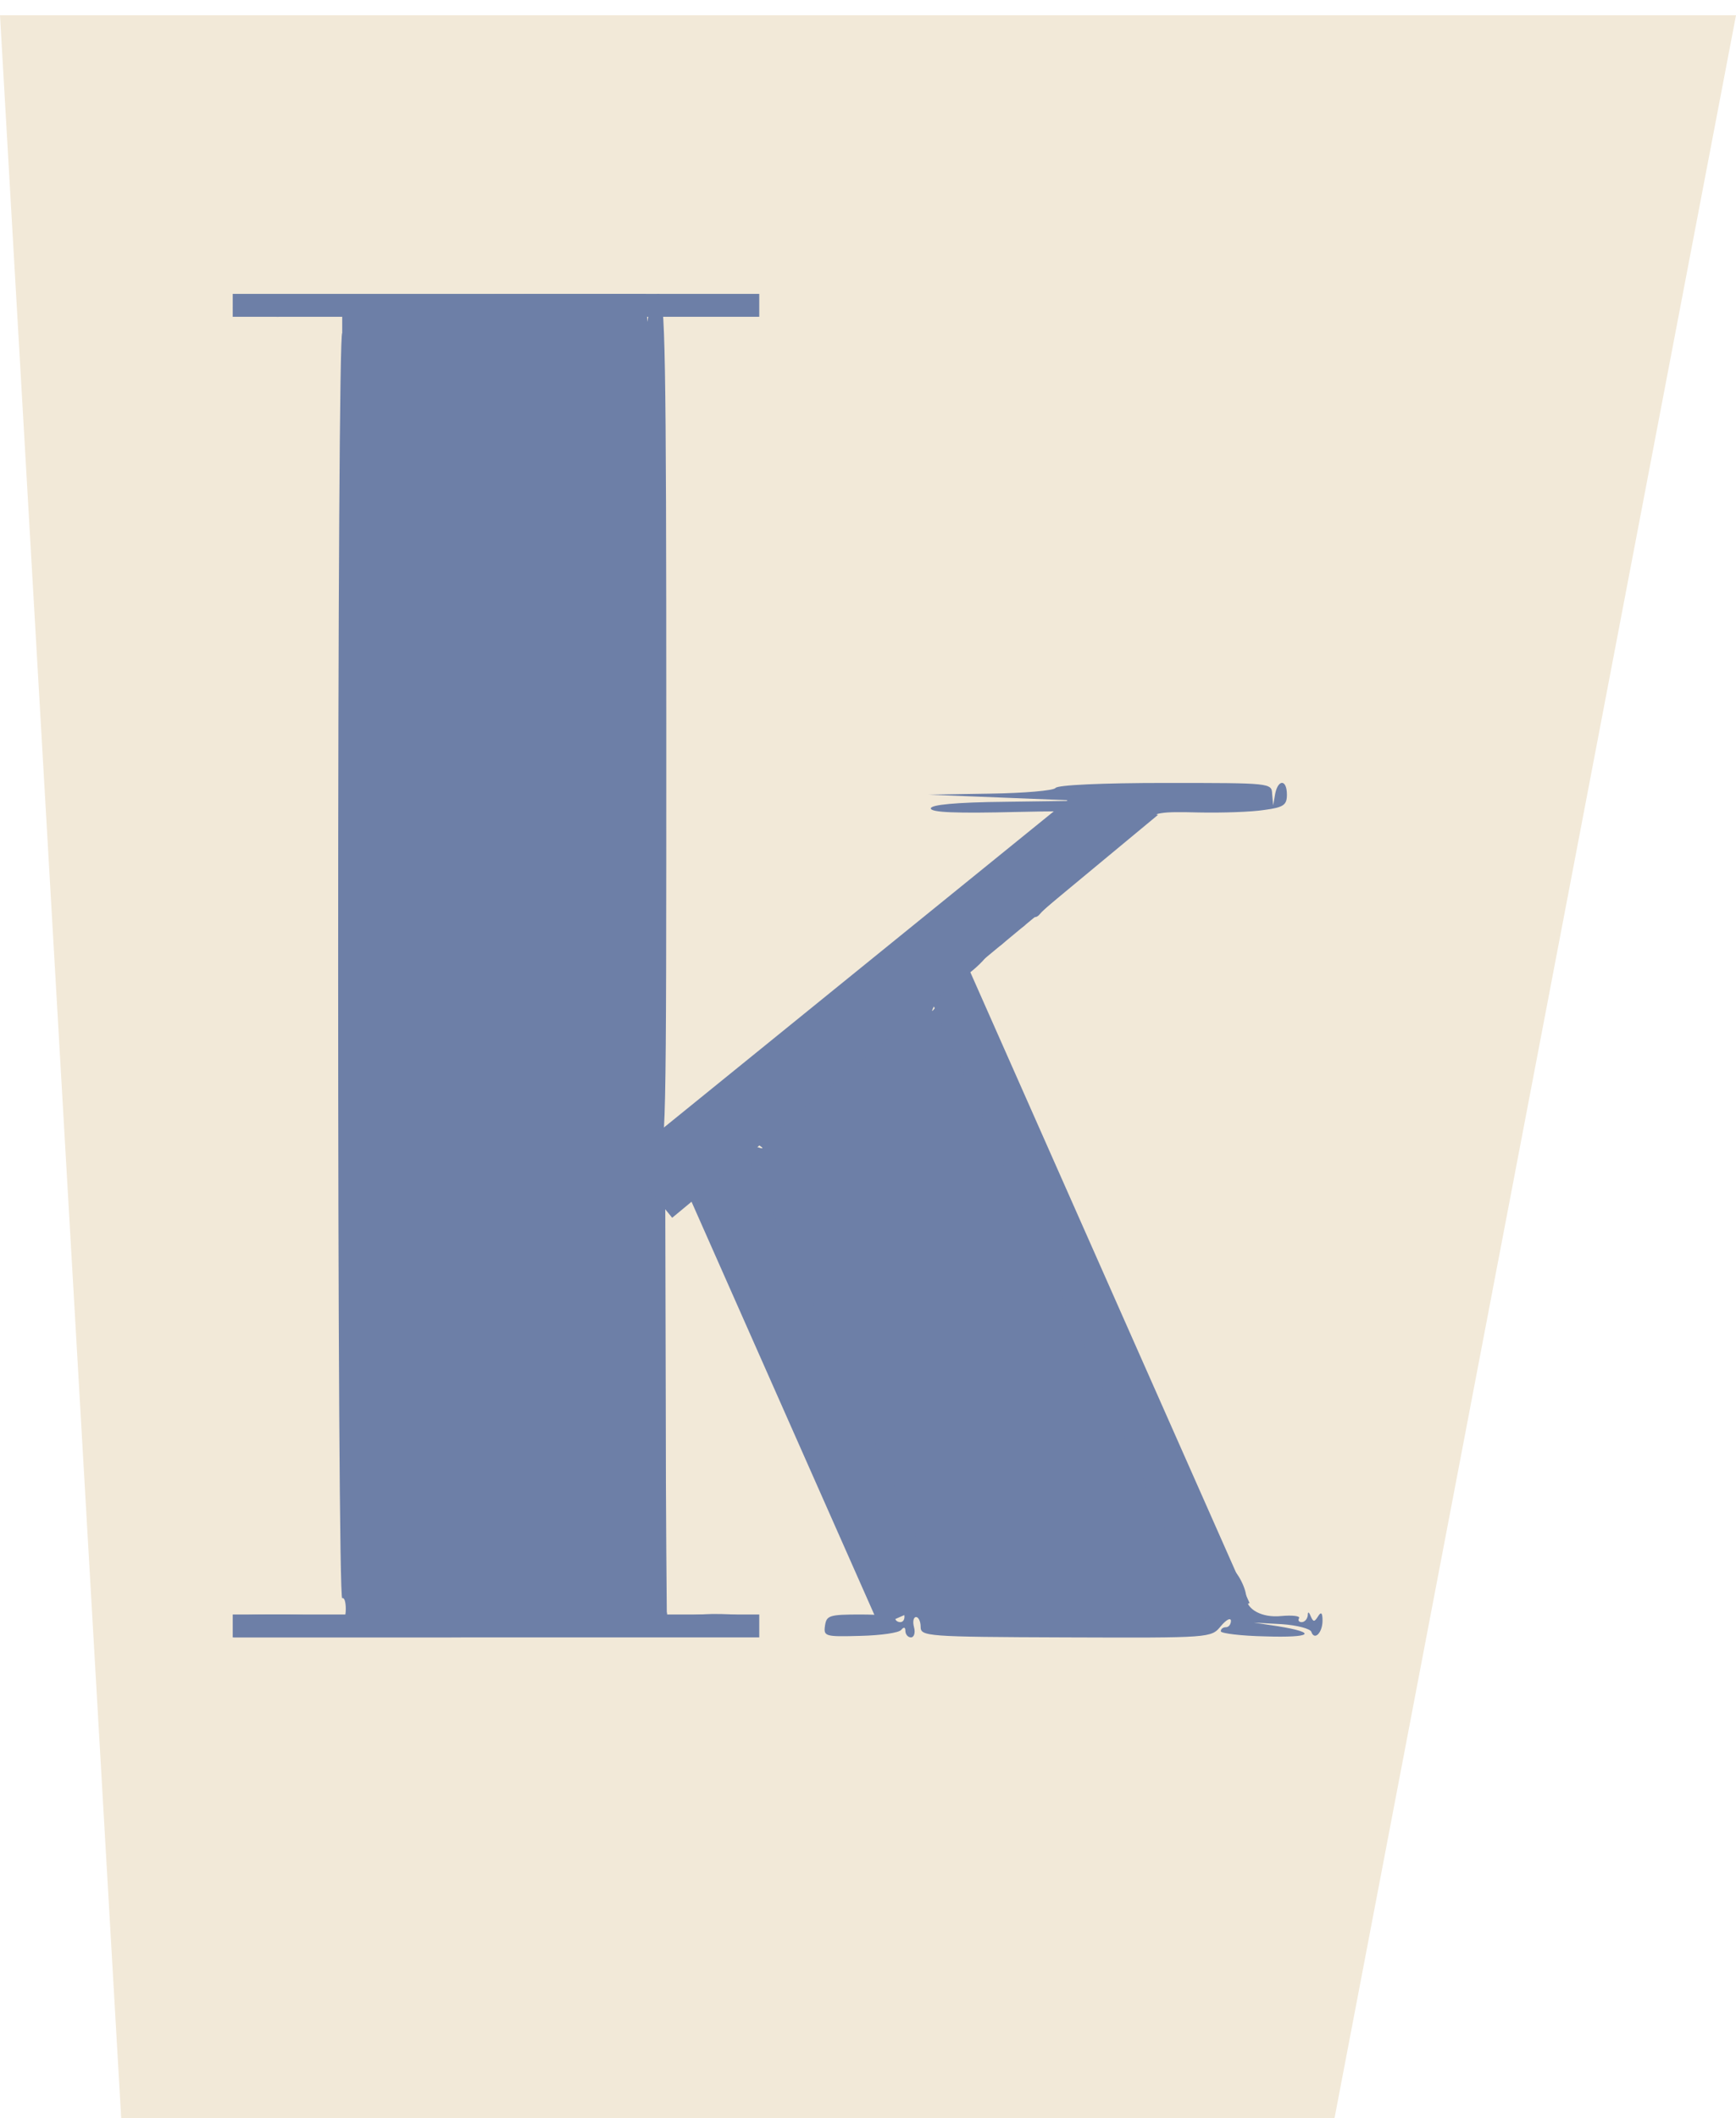 <svg width="455" height="555" viewBox="0 0 455 555" fill="none" xmlns="http://www.w3.org/2000/svg">
<g filter="url(#filter0_i_247_213)">
<path d="M455 0H0L32 555H349L455 0Z" fill="#F2E9D8"/>
</g>
<path d="M87.295 78.2C91.295 79.933 79.428 81.4 68.362 80.733C63.428 80.467 60.228 80.467 61.162 80.733C62.228 81.133 62.362 81.667 61.562 82.2C60.762 82.6 65.828 83 72.762 83C79.695 83 85.295 82.6 85.295 81.933C85.295 81.4 86.495 81 87.962 81C89.962 81 89.695 80.467 89.695 83C89.695 84.867 89.695 85.5 89.695 87.267C89.028 86.867 88.628 161.533 88.628 253C88.628 344.467 89.028 419.133 89.695 418.733C90.228 418.467 90.628 419.667 90.628 421.533C90.628 424.067 89.962 425 87.962 425C86.495 425 85.295 424.6 85.295 423.933C85.295 423.4 79.962 423 73.295 423C61.695 423 61.295 423.133 61.295 426.067V429H116.628C154.228 428.867 172.095 428.467 172.762 427.533C173.295 426.467 173.962 426.467 174.628 427.533C175.162 428.6 179.028 429 185.428 428.733L195.295 428.333L189.295 426.733L183.295 425.133L189.695 425.8C194.495 426.333 195.962 426.067 195.962 424.6C195.962 423.267 193.828 422.867 186.762 422.867C181.695 423 178.228 423.4 179.162 423.933C179.962 424.6 179.428 425 177.562 425C175.962 425 174.762 424.6 174.762 423.933C174.895 423.4 174.895 422.733 174.762 422.333C174.762 421.933 174.495 397.4 174.495 367.667L174.362 313.8L178.762 312.6C182.762 311.533 183.028 311.267 180.628 310.2C178.495 309.4 178.362 309.133 180.228 309.133C181.562 309 183.695 311.267 185.428 314.333C187.028 317.267 188.762 319.4 189.028 319C189.428 318.733 188.628 316.867 187.428 315.133C185.962 312.867 185.828 311.533 186.762 310.867C187.828 310.333 187.695 309.667 186.495 308.867C184.895 307.8 185.028 307.4 186.628 306.333C187.695 305.667 189.295 305.133 189.962 305.133C190.762 305.133 190.628 305.533 189.695 305.8C188.495 306.333 188.495 307.533 189.295 309.8C190.228 312.333 190.228 312.867 189.028 312.2C187.962 311.533 187.828 311.933 188.628 313.8C189.162 315.133 189.828 318.067 189.962 320.333C190.095 322.467 191.828 327.267 193.828 330.867C195.695 334.467 197.295 338.333 197.295 339.4C197.295 341.133 197.695 341 199.295 338.867C201.162 336.467 201.295 336.467 200.228 339.533C199.428 341.667 199.828 344.067 201.428 347.4C202.762 349.933 204.095 352.733 204.362 353.533C204.628 354.333 205.428 354.467 206.095 353.933C206.762 353.4 206.628 352.467 205.962 351.933C205.162 351.4 203.562 348.867 202.228 346.333L199.962 341.667L203.295 345.667C205.162 347.8 206.628 350.2 206.762 351C206.762 351.667 207.695 350.2 208.628 347.667C209.695 345 210.495 344.067 210.495 345.4C210.628 346.733 209.962 349 209.162 350.467C207.028 354.6 206.628 358.467 208.095 360.867C209.295 362.733 209.428 362.733 208.762 360.733C208.362 359.4 208.628 358.067 209.162 357.667C209.828 357.4 210.628 358.733 210.895 361C211.295 363.4 211.028 364.6 210.095 364.067C209.428 363.533 209.962 365 211.428 367.133C214.628 371.667 216.495 375.8 216.095 377.533C215.962 378.2 216.895 377.933 218.095 376.867C220.228 375.133 220.228 375.267 219.028 377.667C217.562 380.333 218.228 382.333 223.962 393C226.228 397.267 227.428 399.667 232.895 410.6C235.295 415.667 237.562 419.667 237.695 419.667C237.962 419.667 237.828 417.667 237.562 415.267C236.762 409.4 238.095 411.133 239.162 417.4C239.828 421.133 239.695 422.333 238.362 422.067C237.428 421.8 236.762 422.467 237.028 423.267C237.162 424.2 236.762 425 235.962 425C235.295 425 234.628 424.6 234.628 423.933C234.628 423.4 230.628 423 225.562 423C217.295 423 216.628 423.267 216.228 425.933C215.828 428.733 216.228 428.867 225.562 428.6C230.895 428.467 235.695 427.8 236.228 427C236.895 426.2 237.295 426.333 237.295 427.267C237.295 428.2 237.962 429 238.762 429C239.562 429 239.962 427.8 239.562 426.333C239.162 424.867 239.428 423.667 240.095 423.667C240.762 423.667 241.295 424.867 241.295 426.2C241.295 428.733 242.628 428.867 279.428 429C317.428 429.133 317.428 429.133 319.962 426.067C321.428 424.333 322.495 423.8 322.628 424.6C322.628 425.533 322.095 426.333 321.295 426.333C320.628 426.333 319.962 426.733 319.962 427.4C319.962 427.933 325.162 428.6 331.562 428.733C343.828 429.133 345.562 427.8 334.895 426.067L328.628 425.133L335.962 425.533C339.962 425.8 343.428 426.733 343.695 427.533C344.495 429.933 346.628 427.8 346.628 424.6C346.628 422.467 346.228 422.2 345.428 423.533C344.495 425 344.228 425 343.562 423.533C343.028 422.2 342.762 422.2 342.762 423.267C342.628 424.2 341.962 425 341.162 425C340.495 425 340.095 424.6 340.495 423.933C340.762 423.4 338.762 423.133 335.828 423.4C330.762 423.933 326.628 421.667 326.628 418.467C326.628 415.8 323.562 410.467 322.495 411.133C321.828 411.533 321.295 412.467 321.295 413.133C321.295 413.933 321.962 414.067 322.628 413.667C323.428 413.133 322.895 414.867 321.695 417.4C320.362 419.933 319.028 421.533 318.895 420.867C318.628 420.2 319.162 418.733 320.095 417.533C321.295 416.067 321.295 415.133 320.228 414.067C318.362 412.2 318.095 409.8 319.828 410.867C321.962 412.2 322.362 408.333 320.362 405.667C318.362 403.133 318.362 403.133 319.028 406.067C319.428 407.667 319.162 408.733 318.495 408.2C317.828 407.8 317.295 406.6 317.295 405.533C317.295 404.467 316.628 403.8 315.828 403.933C315.028 404.2 313.962 403.533 313.695 402.467C313.162 401.133 313.828 401 316.095 401.667C318.762 402.6 319.028 402.333 317.828 400.867C317.028 399.8 315.562 396.733 314.628 393.8C313.428 390.2 312.628 389.267 311.828 390.467C311.295 391.4 311.162 392.733 311.428 393.267C311.828 393.8 311.162 393.933 309.962 393.4C308.762 393 308.362 392.2 309.028 391.8C309.828 391.4 310.495 390.067 310.762 389C311.162 386.467 303.828 371.533 302.495 372.467C301.962 372.733 302.362 374.867 303.562 377.133C304.628 379.4 305.162 381.533 304.762 381.933C304.362 382.333 303.695 381.533 303.295 380.2C302.762 378.867 301.828 376.6 301.028 375.133C300.228 373.533 300.228 372.2 301.162 371.267C303.562 368.867 302.895 367.133 300.362 369.133C298.762 370.467 298.362 370.6 299.162 369.267C299.695 368.333 299.428 366.6 298.362 365.4C297.162 363.8 297.162 363.4 298.362 364.2C299.162 364.733 297.828 360.867 295.295 355.8C292.628 350.6 290.228 346.333 289.828 346.333C289.295 346.333 289.295 347.267 289.695 348.333C290.228 349.4 289.962 350.6 289.295 351C288.495 351.533 287.962 349.533 287.962 346.6C287.962 341.4 283.028 329.667 278.895 324.6C277.695 323.4 277.295 322.333 277.828 322.333C278.362 322.333 277.562 320.6 276.095 318.467C274.495 316.333 273.295 313.933 273.295 313C273.295 312.067 271.428 308.067 269.162 303.933C266.895 299.667 261.695 290.067 257.828 282.333C253.828 274.6 249.962 268.333 249.028 268.333C248.228 268.333 247.295 267.4 247.028 266.333C246.495 264.6 246.628 264.6 247.962 266.333C249.295 268.067 249.428 267.933 248.762 265.933C248.362 264.6 247.962 262.733 247.962 261.933C247.962 261.133 247.028 261.667 245.828 263.133C243.962 265.533 243.828 265.533 245.295 262.6C246.095 261 247.295 259.667 248.095 259.667C248.895 259.667 249.028 259 248.495 258.067C247.962 257.267 248.095 257 248.895 257.4C250.628 258.467 260.228 250.467 259.162 248.733C258.495 247.8 258.895 247.667 259.828 248.2C261.562 249.267 265.562 245.133 264.495 243.4C264.095 242.867 264.628 242.733 265.695 243.133C266.762 243.533 268.095 243.133 268.762 242.2C269.428 241.133 269.162 240.867 267.962 241.667C266.895 242.333 266.495 242.2 267.162 241.267C269.028 238.333 265.428 238.467 262.228 241.533C259.828 243.667 259.295 245 260.362 245.4C261.295 245.8 260.895 246.2 259.695 246.2C258.362 246.333 257.295 245.667 257.295 245C257.295 243.267 262.228 238.333 263.962 238.333C264.762 238.333 265.162 237.667 265.028 236.867C264.762 236.067 265.562 235 266.628 234.733C268.228 234.2 268.228 234.333 266.762 235.4C265.428 236.467 265.695 237.133 268.095 238.867C270.628 240.6 271.562 240.733 272.628 239.4C273.295 238.467 279.428 233.267 285.962 227.8C292.628 222.333 299.028 216.733 300.362 215.133C302.495 212.867 304.228 212.6 314.095 212.867C320.362 213 328.095 212.733 331.428 212.2C336.495 211.533 337.295 210.867 337.295 208.2C337.295 204.2 335.028 204.067 334.228 207.933L333.695 211L333.428 208.067C333.295 205.133 333.295 205.133 305.295 205.133C289.162 205.133 277.028 205.667 276.628 206.467C276.095 207.133 268.495 207.8 259.562 207.933L243.295 208.2L263.295 209L283.295 209.8L263.695 210.067C250.228 210.2 243.962 210.867 243.962 211.8C243.962 212.867 250.495 213.133 266.628 212.733C284.362 212.333 289.295 212.6 289.295 213.933C289.295 214.867 288.362 215.667 287.295 215.667C285.562 215.667 285.562 216.067 286.895 218.333C287.828 219.8 289.428 220.733 290.228 220.333C291.162 220.067 291.962 220.333 291.962 221.133C291.962 222.6 284.362 221.8 282.895 220.2C282.362 219.667 283.028 219.667 284.362 220.067C285.562 220.6 286.628 220.333 286.628 219.667C286.628 216.733 282.895 218.733 274.495 226.067C269.695 230.2 259.028 239.133 250.895 245.8C242.762 252.6 236.362 258.333 236.762 258.733C237.162 259.133 236.362 260.067 234.895 260.867C233.428 261.667 231.962 261.933 231.695 261.533C231.295 261.133 229.428 262.733 227.428 265C225.562 267.267 223.962 268.733 223.962 268.2C223.962 267.8 221.428 269.667 218.228 272.467C213.028 277.267 204.095 284.867 195.962 291.533C194.095 293 193.295 294.2 194.095 294.333C194.895 294.333 196.895 292.867 198.495 291.133C200.362 289.133 202.362 288.2 203.695 288.6C204.762 289.133 205.428 288.867 205.028 288.2C204.628 287.533 206.095 285.133 208.362 283C211.428 279.933 211.962 279.667 210.762 281.933C209.962 283.533 208.628 285.267 207.962 285.667C207.162 286.2 206.895 287.133 207.295 287.8C208.095 288.867 207.428 289.133 202.628 289.533C201.562 289.667 200.762 290.733 200.762 291.933C200.895 293.267 200.228 293.8 199.162 293.4C198.095 293 197.295 293.4 197.295 294.2C197.295 295 198.095 295.667 199.028 295.667C200.095 295.667 199.962 296.2 198.628 297C196.895 298.2 196.895 298.467 198.628 299.8C200.362 301 200.228 301.133 198.228 300.467C196.895 300.067 195.028 299.667 194.228 299.667C193.428 299.667 193.962 298.733 195.428 297.667C197.828 295.8 197.828 295.667 194.228 296.067C192.095 296.333 188.228 298.2 185.562 300.333C182.495 302.867 179.162 304.2 176.495 304.2C174.095 304.2 172.362 304.6 172.762 305.133C173.028 305.667 172.762 306.467 172.095 306.867C171.428 307.267 170.628 306.467 170.228 305C169.695 303 170.228 302.333 172.095 302.333C174.628 302.333 174.628 299.8 174.628 189.667C174.628 93.533 174.362 77 172.628 77C171.695 77 170.495 78.6 170.228 80.6L169.695 84.333L169.428 80.6L169.295 77L127.028 77.133C103.695 77.133 85.828 77.667 87.295 78.2Z" fill="#6D7FA7"/>
<rect x="253.304" y="252.424" width="183.271" height="12.363" transform="rotate(66.118 253.304 252.424)" fill="#6D7FA7"/>
<rect x="192.753" y="295.588" width="134.556" height="18.321" transform="rotate(66.118 192.753 295.588)" fill="#6D7FA7"/>
<rect x="61" y="423" width="138" height="6" fill="#6D7FA7"/>
<rect x="61" y="77" width="138" height="6" fill="#6D7FA7"/>
<path d="M163.745 303.729L284.03 206.222L303.5 213.5L176.175 319.062L163.745 303.729Z" fill="#6D7FA7"/>
<defs>
<filter id="filter0_i_247_213" x="0" y="0" width="455" height="559" filterUnits="userSpaceOnUse" color-interpolation-filters="sRGB">
<feFlood flood-opacity="0" result="BackgroundImageFix"/>
<feBlend mode="normal" in="SourceGraphic" in2="BackgroundImageFix" result="shape"/>
<feColorMatrix in="SourceAlpha" type="matrix" values="0 0 0 0 0 0 0 0 0 0 0 0 0 0 0 0 0 0 127 0" result="hardAlpha"/>
<feOffset dy="4"/>
<feGaussianBlur stdDeviation="2"/>
<feComposite in2="hardAlpha" operator="arithmetic" k2="-1" k3="1"/>
<feColorMatrix type="matrix" values="0 0 0 0 0 0 0 0 0 0 0 0 0 0 0 0 0 0 0.25 0"/>
<feBlend mode="normal" in2="shape" result="effect1_innerShadow_247_213"/>
</filter>
</defs>
</svg>
